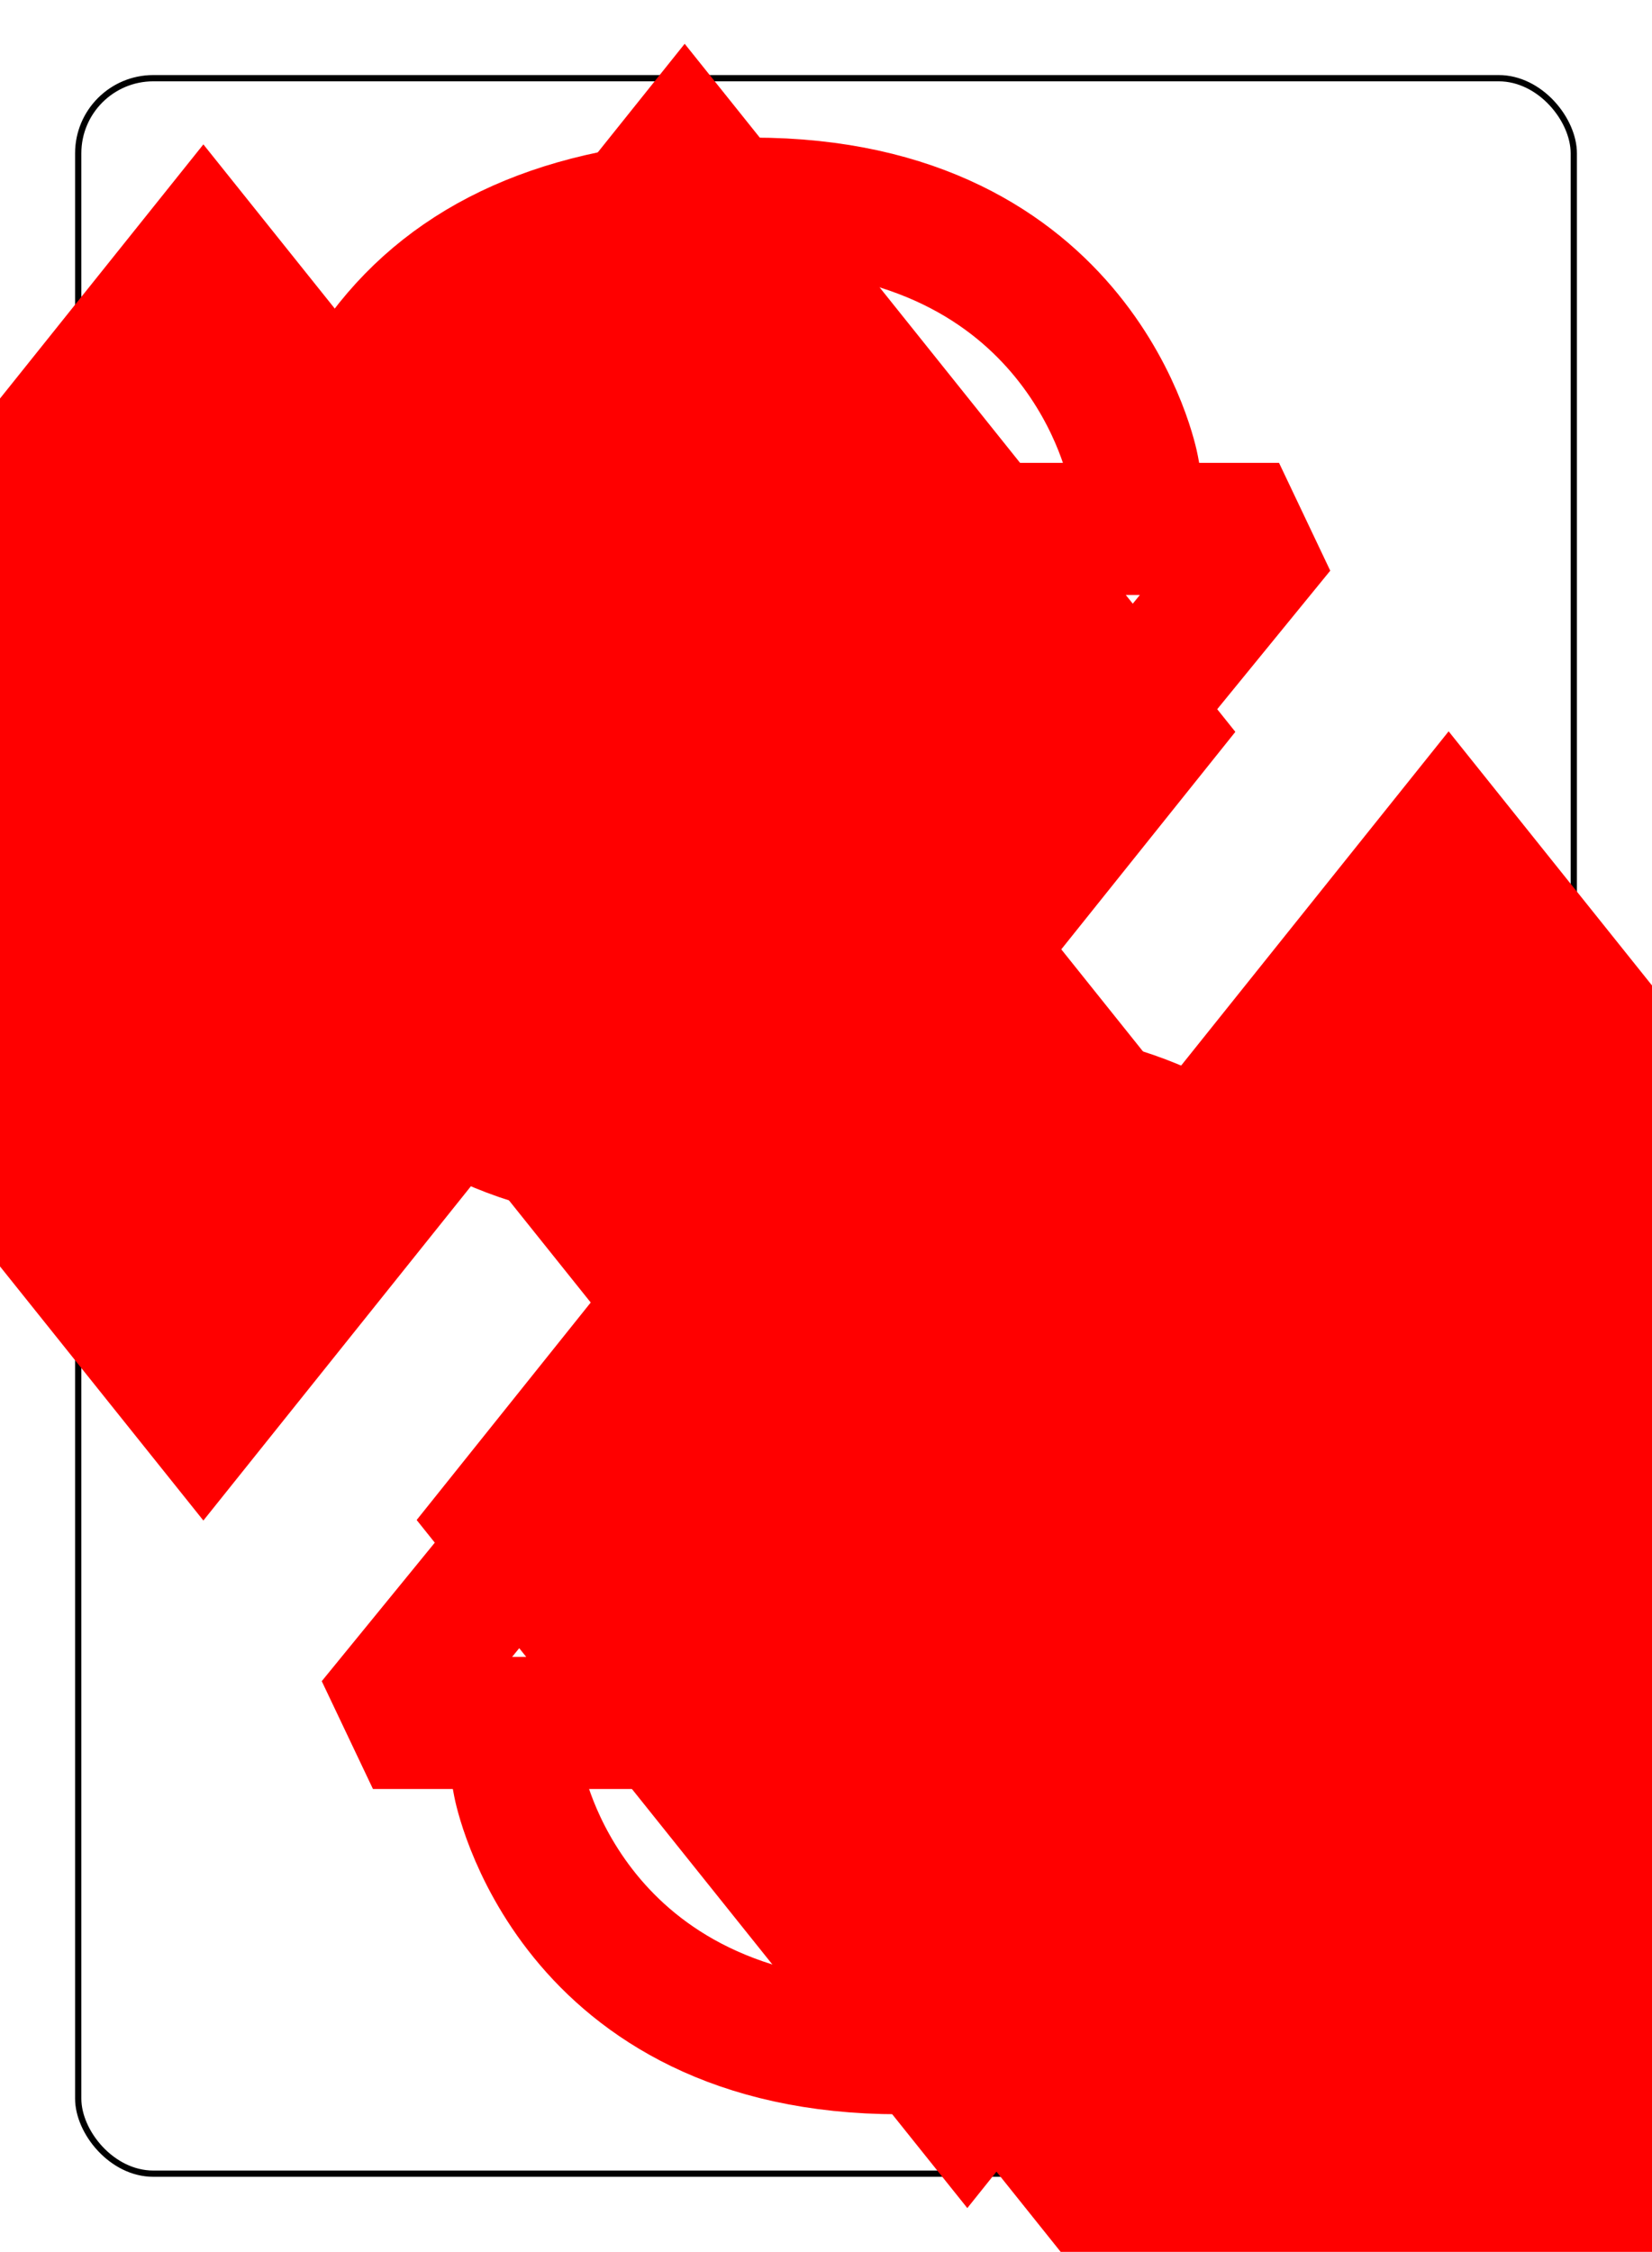 <?xml version="1.0" encoding="UTF-8" standalone="no"?>
<svg xmlns="http://www.w3.org/2000/svg" xmlns:xlink="http://www.w3.org/1999/xlink" class="card" face="3D" height="94mm" preserveAspectRatio="none" viewBox="-132 -180 264 360" width="69mm"><symbol id="SD3" viewBox="-600 -600 1200 1200" preserveAspectRatio="xMinYMid"><path d="M-400 0L0 -500L400 0L 0 500Z" fill="red"></path></symbol><symbol id="VD3" viewBox="-500 -500 1000 1000" preserveAspectRatio="xMinYMid"><path d="M-250 -320L-250 -460L200 -460L-110 -80C-100 -90 -50 -120 0 -120C200 -120 250 0 250 150C250 350 170 460 -30 460C-230 460 -260 300 -260 300" stroke="red" stroke-width="80" stroke-linecap="square" stroke-miterlimit="1.5" fill="none"></path></symbol><rect x="-240" y="-336" width="480" height="672" fill="white"></rect><rect width="239" height="335" x="-119.5" y="-167.5" rx="12" ry="12" fill="white" stroke="black"></rect><use xlink:href="#VD3" height="32" x="-112.4" y="-154"></use><use xlink:href="#SD3" height="26.032" x="-109.416" y="-117"></use><use xlink:href="#SD3" height="65" x="-32.5" y="-133.084"></use><use xlink:href="#SD3" height="65" x="-32.5" y="-32.5"></use><g transform="rotate(180)"><use xlink:href="#VD3" height="32" x="-112.4" y="-154"></use><use xlink:href="#SD3" height="26.032" x="-109.416" y="-117"></use><use xlink:href="#SD3" height="65" x="-32.5" y="-133.084"></use></g></svg>